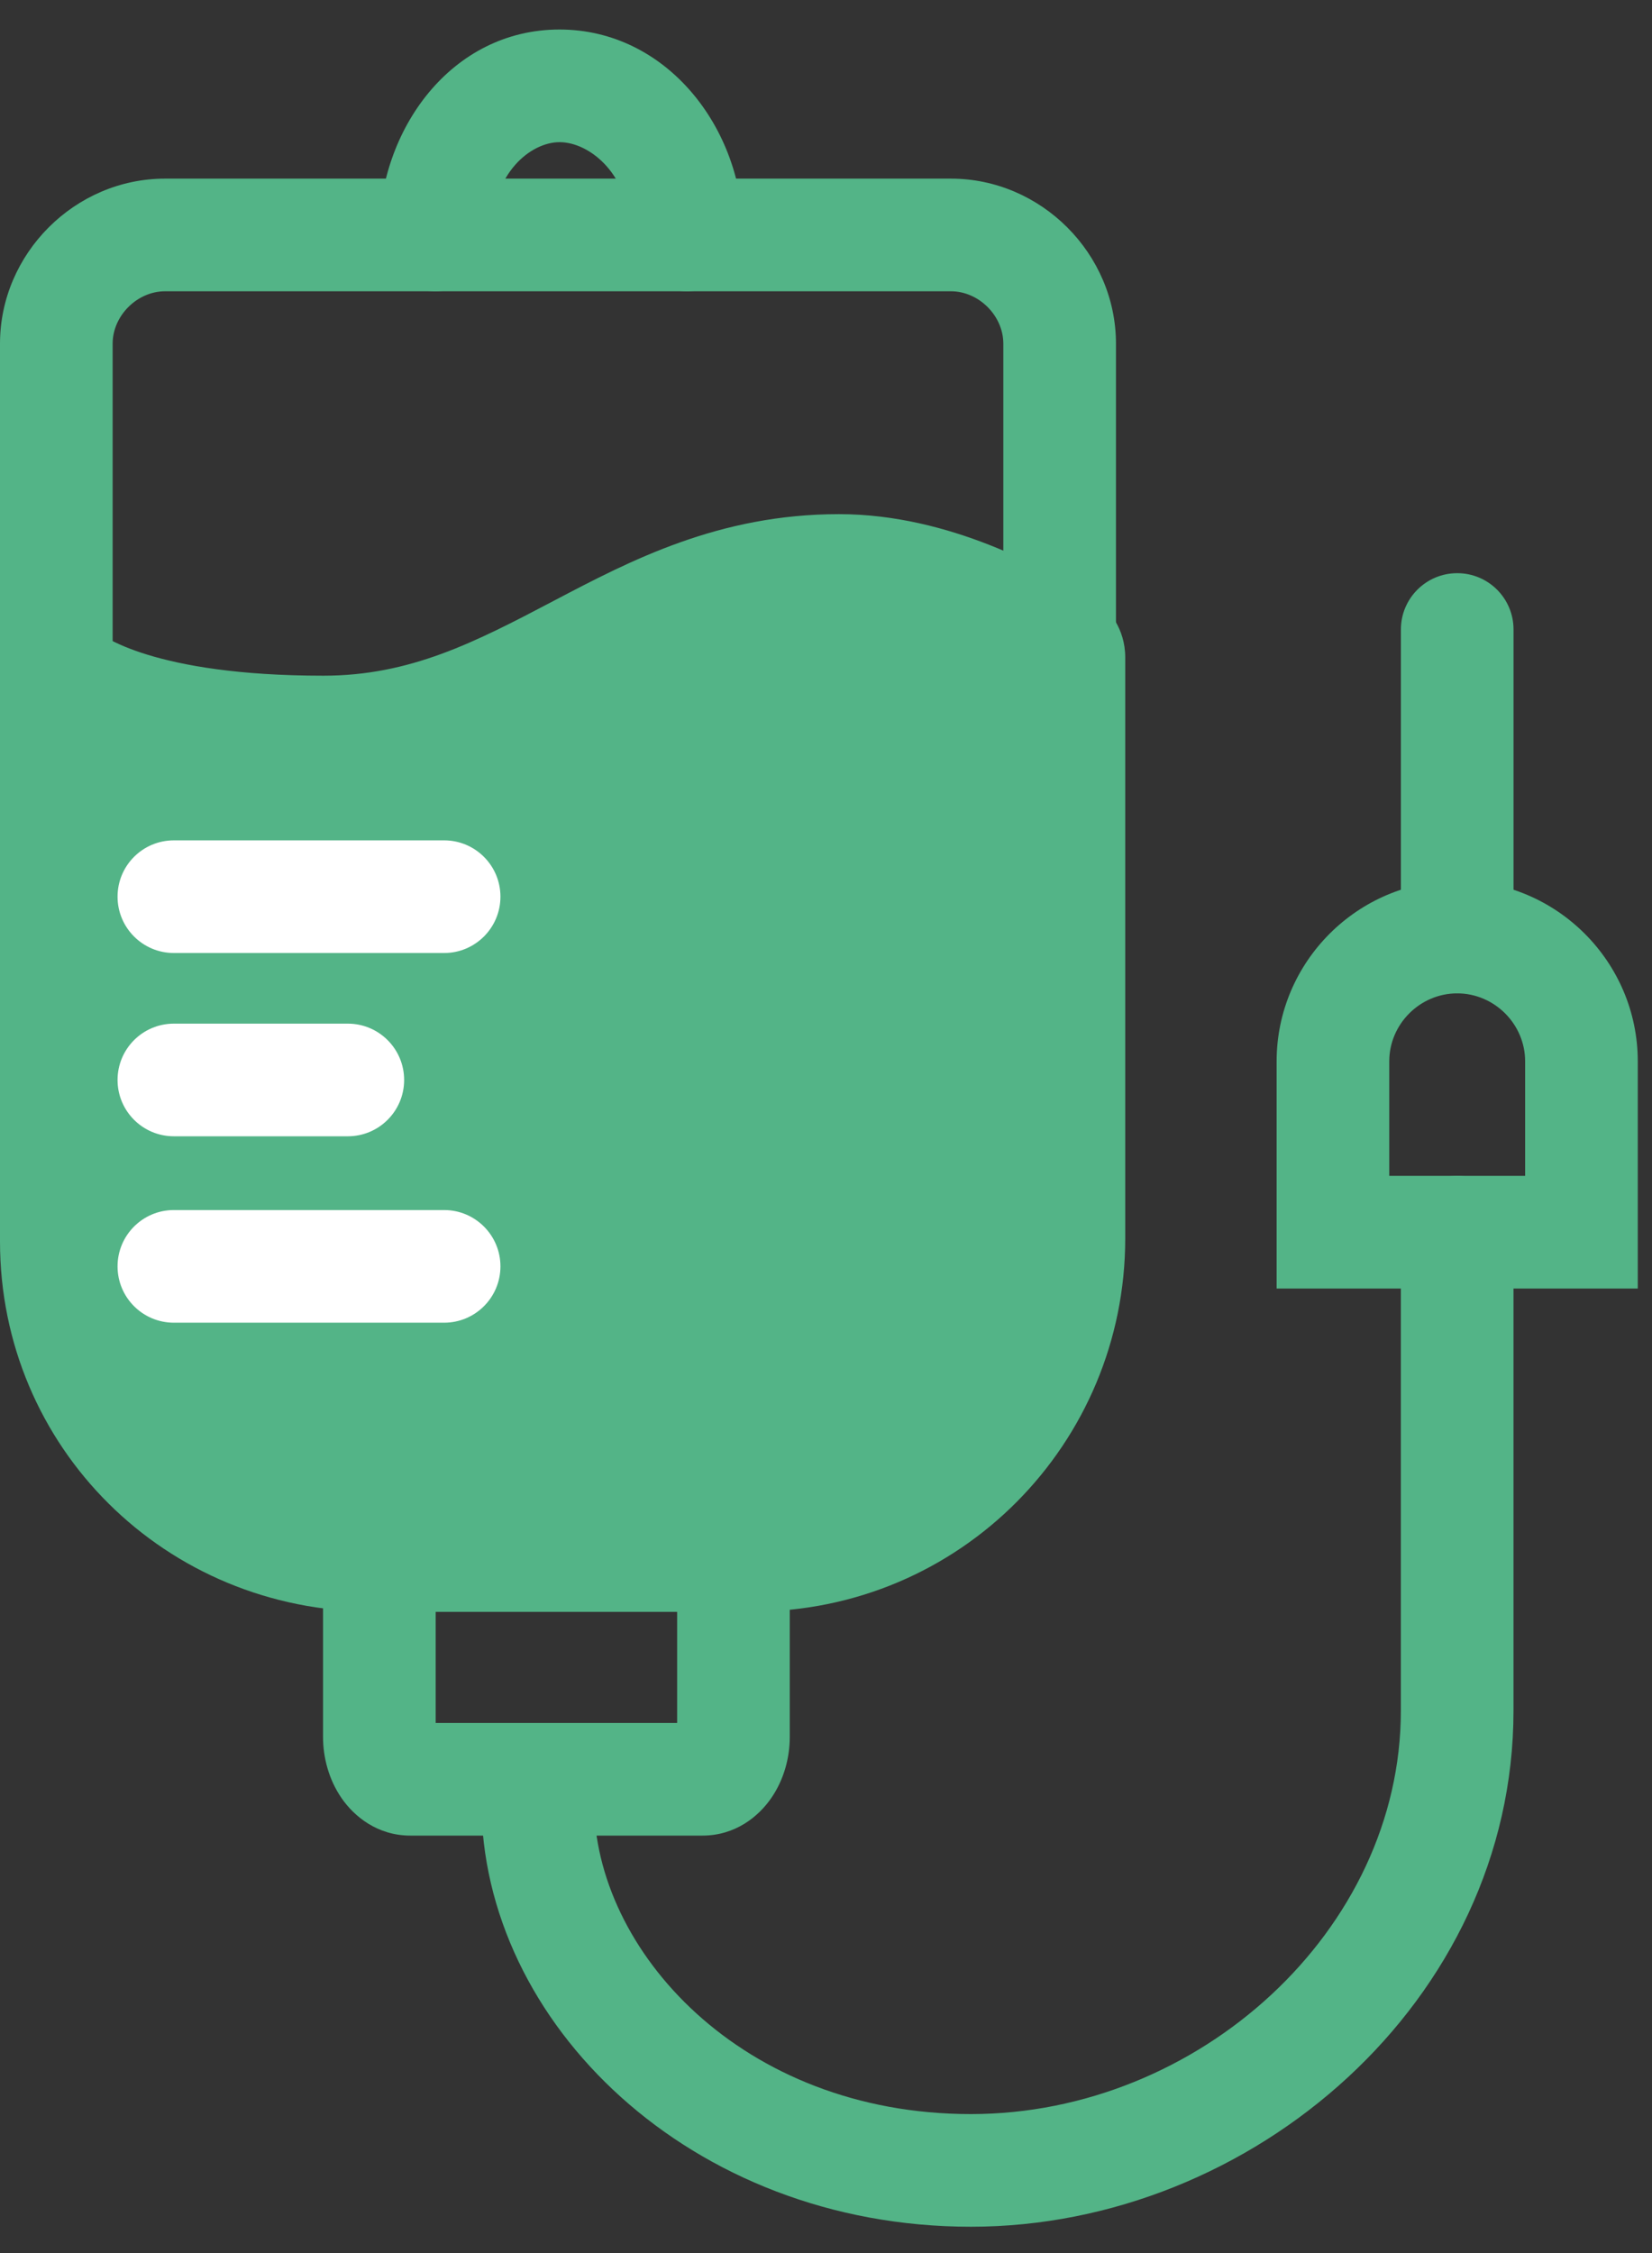 <svg width="44" height="60" viewBox="0 0 44 60" fill="none" xmlns="http://www.w3.org/2000/svg">
<rect x="0" y="0" width="44" height="60" fill="#333333" stroke="none"/>
<path fill-rule="evenodd" clip-rule="evenodd" d="M4.396 7.757C3.652 7.757 3 8.409 3 9.152V33.062C3 36.857 6.042 39.918 9.939 39.918H19.867C23.662 39.918 26.723 36.877 26.723 32.98V9.152C26.723 8.409 26.071 7.757 25.327 7.757H4.396ZM0 9.152C0 6.752 1.995 4.757 4.396 4.757H25.327C27.727 4.757 29.723 6.752 29.723 9.152V32.98C29.723 38.514 25.338 42.918 19.867 42.918H9.939C4.404 42.918 0 38.533 0 33.062V9.152Z" fill="#53B487"/>
<path fill-rule="evenodd" clip-rule="evenodd" d="M38.811 26.454C37.82 26.454 37.002 27.272 37.002 28.264V31.314H40.621V28.264C40.621 27.272 39.803 26.454 38.811 26.454ZM34.002 28.264C34.002 25.615 36.163 23.454 38.811 23.454C41.46 23.454 43.621 25.615 43.621 28.264V34.314H34.002V28.264Z" fill="#53B487"/>
<path fill-rule="evenodd" clip-rule="evenodd" d="M38.811 31.314C39.64 31.314 40.311 31.985 40.311 32.814V45.555C40.311 53.274 33.361 59.299 25.859 59.299C18.394 59.299 12.822 53.871 12.822 47.978C12.822 47.149 13.494 46.478 14.322 46.478C15.151 46.478 15.822 47.149 15.822 47.978C15.822 51.935 19.757 56.299 25.859 56.299C31.926 56.299 37.311 51.404 37.311 45.555V32.814C37.311 31.985 37.983 31.314 38.811 31.314Z" fill="#53B487"/>
<path fill-rule="evenodd" clip-rule="evenodd" d="M14.64 16.07C16.653 15.007 18.986 13.775 22.182 13.775C24.113 13.775 25.837 14.414 27.052 14.999C27.668 15.295 28.176 15.589 28.529 15.798C28.585 15.831 28.634 15.86 28.677 15.886C28.771 15.941 28.84 15.982 28.897 16.015C29.474 16.223 29.887 16.776 29.887 17.426C29.887 18.254 29.215 18.926 28.387 18.926C28.145 18.926 27.959 18.868 27.893 18.846C27.806 18.818 27.733 18.787 27.687 18.765C27.596 18.723 27.509 18.676 27.447 18.641C27.353 18.588 27.233 18.517 27.114 18.447C27.077 18.425 27.04 18.402 27.003 18.381C26.674 18.187 26.252 17.943 25.751 17.702C24.732 17.211 23.477 16.775 22.182 16.775C19.781 16.775 18.033 17.671 15.984 18.752C15.951 18.77 15.918 18.787 15.884 18.805C13.889 19.859 11.583 21.077 8.448 21.077C5.541 21.077 3.65 20.665 2.43 20.188C1.819 19.948 1.377 19.692 1.063 19.464C0.907 19.351 0.784 19.245 0.689 19.154C0.642 19.109 0.602 19.067 0.568 19.03C0.552 19.012 0.536 18.994 0.523 18.978L0.504 18.955L0.495 18.945L0.491 18.939L0.489 18.937C0.488 18.936 0.487 18.934 1.664 18.005L0.487 18.934C-0.027 18.284 0.084 17.341 0.735 16.828C1.358 16.335 2.251 16.417 2.776 16.998C2.786 17.006 2.802 17.019 2.826 17.037C2.918 17.104 3.133 17.241 3.525 17.394C4.311 17.702 5.813 18.077 8.448 18.077C10.804 18.077 12.527 17.185 14.584 16.099L14.64 16.07Z" fill="#53B487"/>
<path d="M1.664 18.005C1.995 18.253 3.65 19.494 8.614 19.494C14.074 19.494 16.721 15.192 22.347 15.192C25.16 15.192 27.559 16.764 28.304 17.177C28.387 17.26 28.47 17.343 28.47 17.508V32.98C28.47 37.612 24.747 41.418 20.031 41.418H10.103C5.47 41.418 1.664 37.695 1.664 32.98V18.005Z" fill="#53B487"/>
<path fill-rule="evenodd" clip-rule="evenodd" d="M15.991 18.737C13.998 19.784 11.696 20.994 8.614 20.994C6.135 20.994 4.386 20.699 3.164 20.338V32.98C3.164 36.857 6.289 39.918 10.103 39.918H20.031C23.909 39.918 26.97 36.794 26.97 32.98V18.143C25.937 17.559 24.247 16.692 22.347 16.692C19.944 16.692 18.174 17.59 16.116 18.671C16.074 18.693 16.033 18.715 15.991 18.737ZM14.757 15.996C16.786 14.93 19.143 13.692 22.347 13.692C25.33 13.692 27.893 15.198 28.806 15.735C28.899 15.79 28.975 15.834 29.033 15.866L29.216 15.968L29.365 16.117C29.368 16.12 29.373 16.125 29.377 16.129C29.5 16.251 29.97 16.714 29.97 17.508V32.98C29.97 38.431 25.585 42.918 20.031 42.918H10.103C4.651 42.918 0.164 38.533 0.164 32.98V15.005L2.564 16.805C2.565 16.806 2.567 16.807 2.57 16.809C2.677 16.895 4.055 17.994 8.614 17.994C10.927 17.994 12.648 17.104 14.721 16.015L14.757 15.996Z" fill="#53B487"/>
<path fill-rule="evenodd" clip-rule="evenodd" d="M14.903 3.786C14.145 3.786 13.094 4.597 13.094 6.257C13.094 7.085 12.422 7.757 11.594 7.757C10.765 7.757 10.094 7.085 10.094 6.257C10.094 3.449 12.021 0.786 14.903 0.786C17.742 0.786 19.795 3.398 19.795 6.257C19.795 7.085 19.124 7.757 18.295 7.757C17.467 7.757 16.795 7.085 16.795 6.257C16.795 4.648 15.705 3.786 14.903 3.786Z" fill="#53B487"/>
<path fill-rule="evenodd" clip-rule="evenodd" d="M8.604 39.918H21.035V46.258C21.035 46.811 20.878 47.395 20.544 47.88C20.206 48.374 19.585 48.883 18.708 48.883H10.931C10.054 48.883 9.433 48.374 9.094 47.88C8.761 47.395 8.604 46.811 8.604 46.258V39.918ZM11.604 42.918V45.883H18.035V42.918H11.604Z" fill="#53B487"/>
<path fill-rule="evenodd" clip-rule="evenodd" d="M38.812 15.264C39.641 15.264 40.312 15.935 40.312 16.764V24.954C40.312 25.783 39.641 26.454 38.812 26.454C37.984 26.454 37.312 25.783 37.312 24.954V16.764C37.312 15.935 37.984 15.264 38.812 15.264Z" fill="#53B487"/>
<path fill-rule="evenodd" clip-rule="evenodd" d="M3.131 23.879C3.131 23.05 3.802 22.379 4.631 22.379H11.829C12.657 22.379 13.329 23.05 13.329 23.879C13.329 24.707 12.657 25.379 11.829 25.379H4.631C3.802 25.379 3.131 24.707 3.131 23.879Z" fill="white"/>
<path fill-rule="evenodd" clip-rule="evenodd" d="M3.131 33.724C3.131 32.896 3.802 32.224 4.631 32.224H11.829C12.657 32.224 13.329 32.896 13.329 33.724C13.329 34.553 12.657 35.224 11.829 35.224H4.631C3.802 35.224 3.131 34.553 3.131 33.724Z" fill="white"/>
<path fill-rule="evenodd" clip-rule="evenodd" d="M3.131 28.76C3.131 27.932 3.802 27.26 4.631 27.26H9.264C10.092 27.26 10.764 27.932 10.764 28.76C10.764 29.589 10.092 30.26 9.264 30.26H4.631C3.802 30.26 3.131 29.589 3.131 28.76Z" fill="white"/>
</svg>
